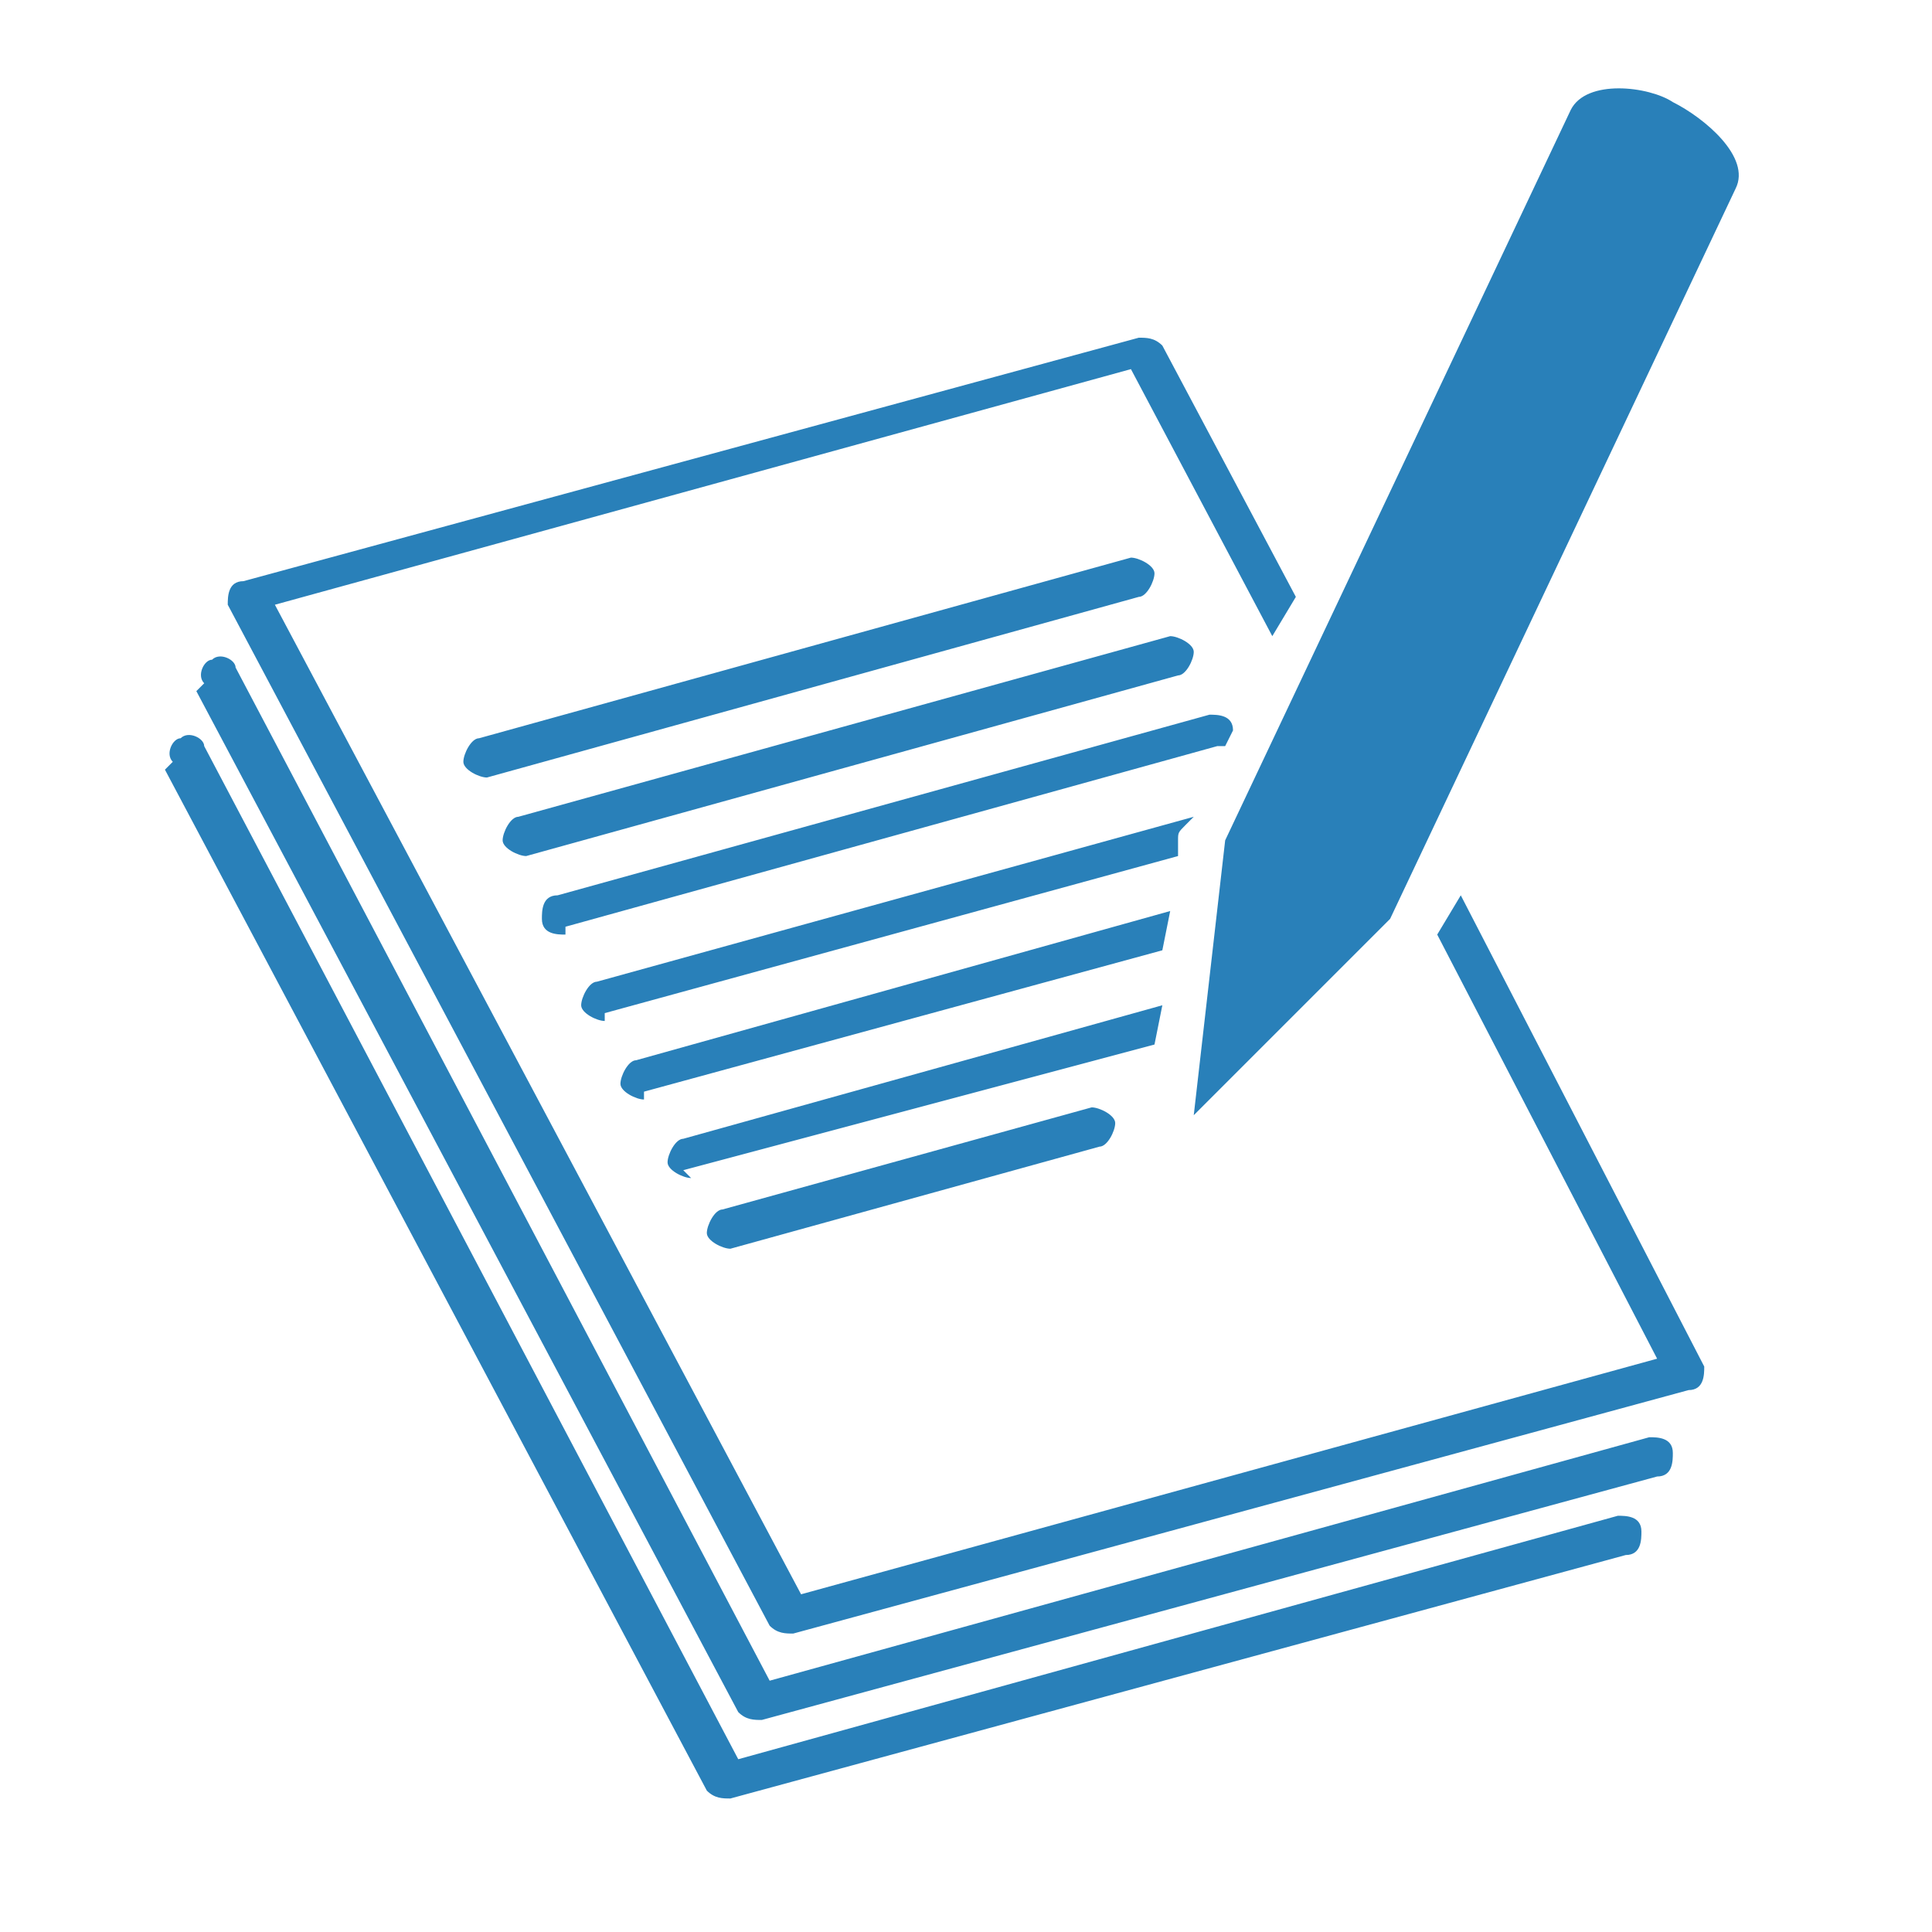 <?xml version="1.0" encoding="UTF-8"?>
<!DOCTYPE svg PUBLIC "-//W3C//DTD SVG 1.1//EN" "http://www.w3.org/Graphics/SVG/1.1/DTD/svg11.dtd">
<svg xmlns="http://www.w3.org/2000/svg" xml:space="preserve" width="21.167mm" height="21.167mm" version="1.1" style="shape-rendering:geometricPrecision; text-rendering:geometricPrecision; image-rendering:optimizeQuality; fill-rule:evenodd; clip-rule:evenodd"
viewBox="0 0 246 246"
 xmlns:xlink="http://www.w3.org/1999/xlink">
 <defs>
  <style type="text/css">
   <![CDATA[
    .fil0 {fill:none}
    .fil1 {fill:#2980B9}
   ]]>
  </style>
 </defs>
 <g id="Layer_x0020_1">
  <g id="_812168272">
   <polygon class="fil0" points="0,246 246,246 246,0 0,0 "/>
   <path class="fil1" d="M213 13c-3,-2 -11,-3 -13,1l-44 93 -4 35 25 -25 44 -93c2,-4 -4,-9 -8,-11l0 0zm-69 34l-109 30 67 126 109 -30 -28 -54 3 -5 31 60 0 0c0,0 0,0 0,0 0,1 0,3 -2,3l-114 31c-1,0 -2,0 -3,-1l-69 -130 0 0c0,0 0,0 0,0 0,-1 0,-3 2,-3l114 -31c1,0 2,0 3,1l17 32 -3 5 -18 -34zm-51 112l47 -13c1,0 2,-2 2,-3 0,-1 -2,-2 -3,-2l-47 13c-1,0 -2,2 -2,3 0,1 2,2 3,2l0 0zm-6 -10l60 -16 1 -5 -61 17c-1,0 -2,2 -2,3 0,1 2,2 3,2l0 0zm-5 -10l66 -18 1 -5 -68 19c-1,0 -2,2 -2,3 0,1 2,2 3,2l0 0zm-5 -10l73 -20 0 -2 0 0c0,-1 0,-1 1,-2l1 -1 -76 21c-1,0 -2,2 -2,3 0,1 2,2 3,2l0 0zm-5 -10c-1,0 -3,0 -3,-2 0,-1 0,-3 2,-3l83 -23c1,0 3,0 3,2 0,0 0,0 0,0l-1 2c0,0 0,0 -1,0l-83 23zm-5 -10l83 -23c1,0 2,-2 2,-3 0,-1 -2,-2 -3,-2l-83 23c-1,0 -2,2 -2,3 0,1 2,2 3,2l0 0zm-5 -10l83 -23c1,0 2,-2 2,-3 0,-1 -2,-2 -3,-2l-83 23c-1,0 -2,2 -2,3 0,1 2,2 3,2l0 0zm-40 -2c-1,-1 0,-3 1,-3 1,-1 3,0 3,1l68 129 112 -31c1,0 3,0 3,2 0,1 0,3 -2,3l-114 31c-1,0 -2,0 -3,-1l-69 -130zm4 -10c-1,-1 0,-3 1,-3 1,-1 3,0 3,1l68 129 112 -31c1,0 3,0 3,2 0,1 0,3 -2,3l-114 31c-1,0 -2,0 -3,-1l-69 -130z"/>
  </g>
 </g>
</svg>
